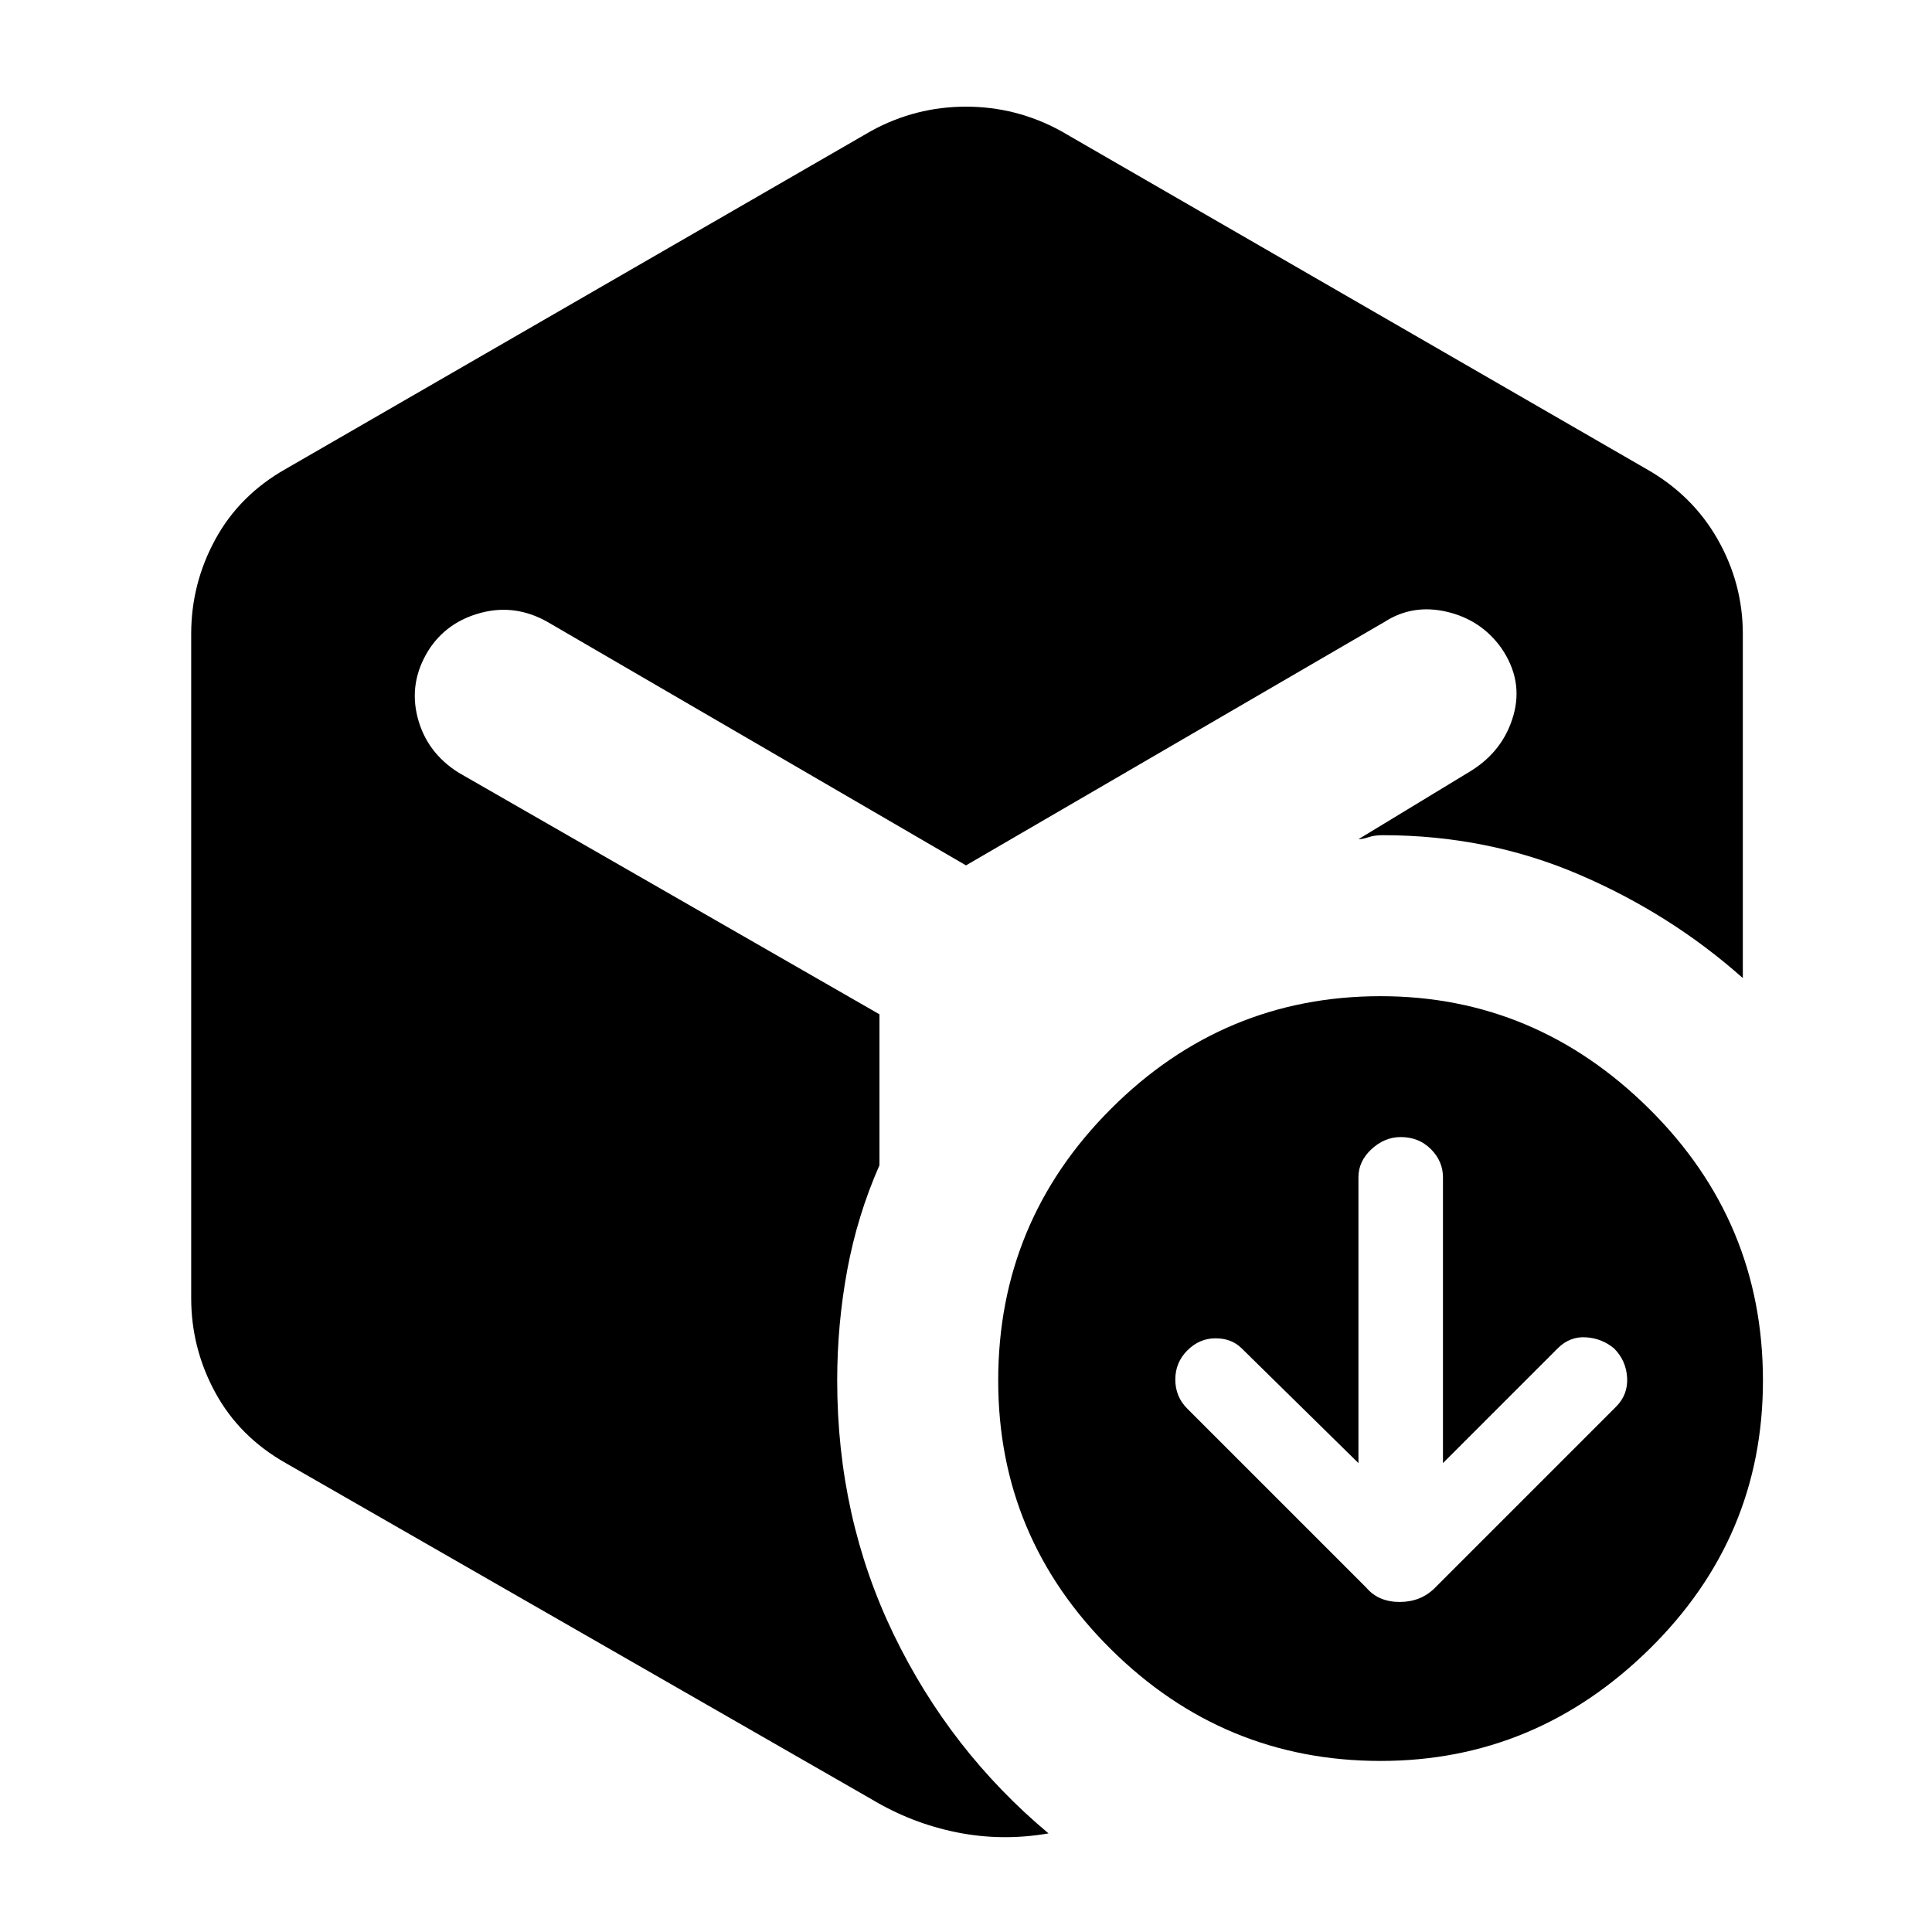 <svg xmlns="http://www.w3.org/2000/svg" height="48" viewBox="0 -960 960 960" width="48"><path d="m675-233-58-57q-5-5-13-5t-14 6q-6 6-6 14.5t6 14.5l89 89q6 7 16.5 7t17.5-7l90-90q6-6 5.5-14.5T802-290q-6-5-14-5.5t-14 5.5l-57 57v-142q0-8-6-14t-15-6q-8 0-14.5 6t-6.5 14v142ZM433-895q22-12 47-12t47 12l291 168q23 13 35.5 35t12.5 47v171q-36-32-81.5-51.5T687-545q-4 0-7 1t-5 1l56-34q16-10 21-27.5t-6-33.5q-10-14-27-18t-31 5L480-530 272-651q-16-9-33-4.5T213-637q-10 16-5.5 33.5T228-576l209 120v75q-11 25-16 52t-5 55q0 68 28 126t77 99q-23 4-45.5-.5T433-66L142-233q-23-13-35-35t-12-47v-330q0-25 12-47t35-35l291-168ZM686-85q-78 0-134-55.5T496-274q0-79 56-135t134-56q77 0 133.5 56T876-274q0 78-56.5 133.5T686-85Z"/></svg>